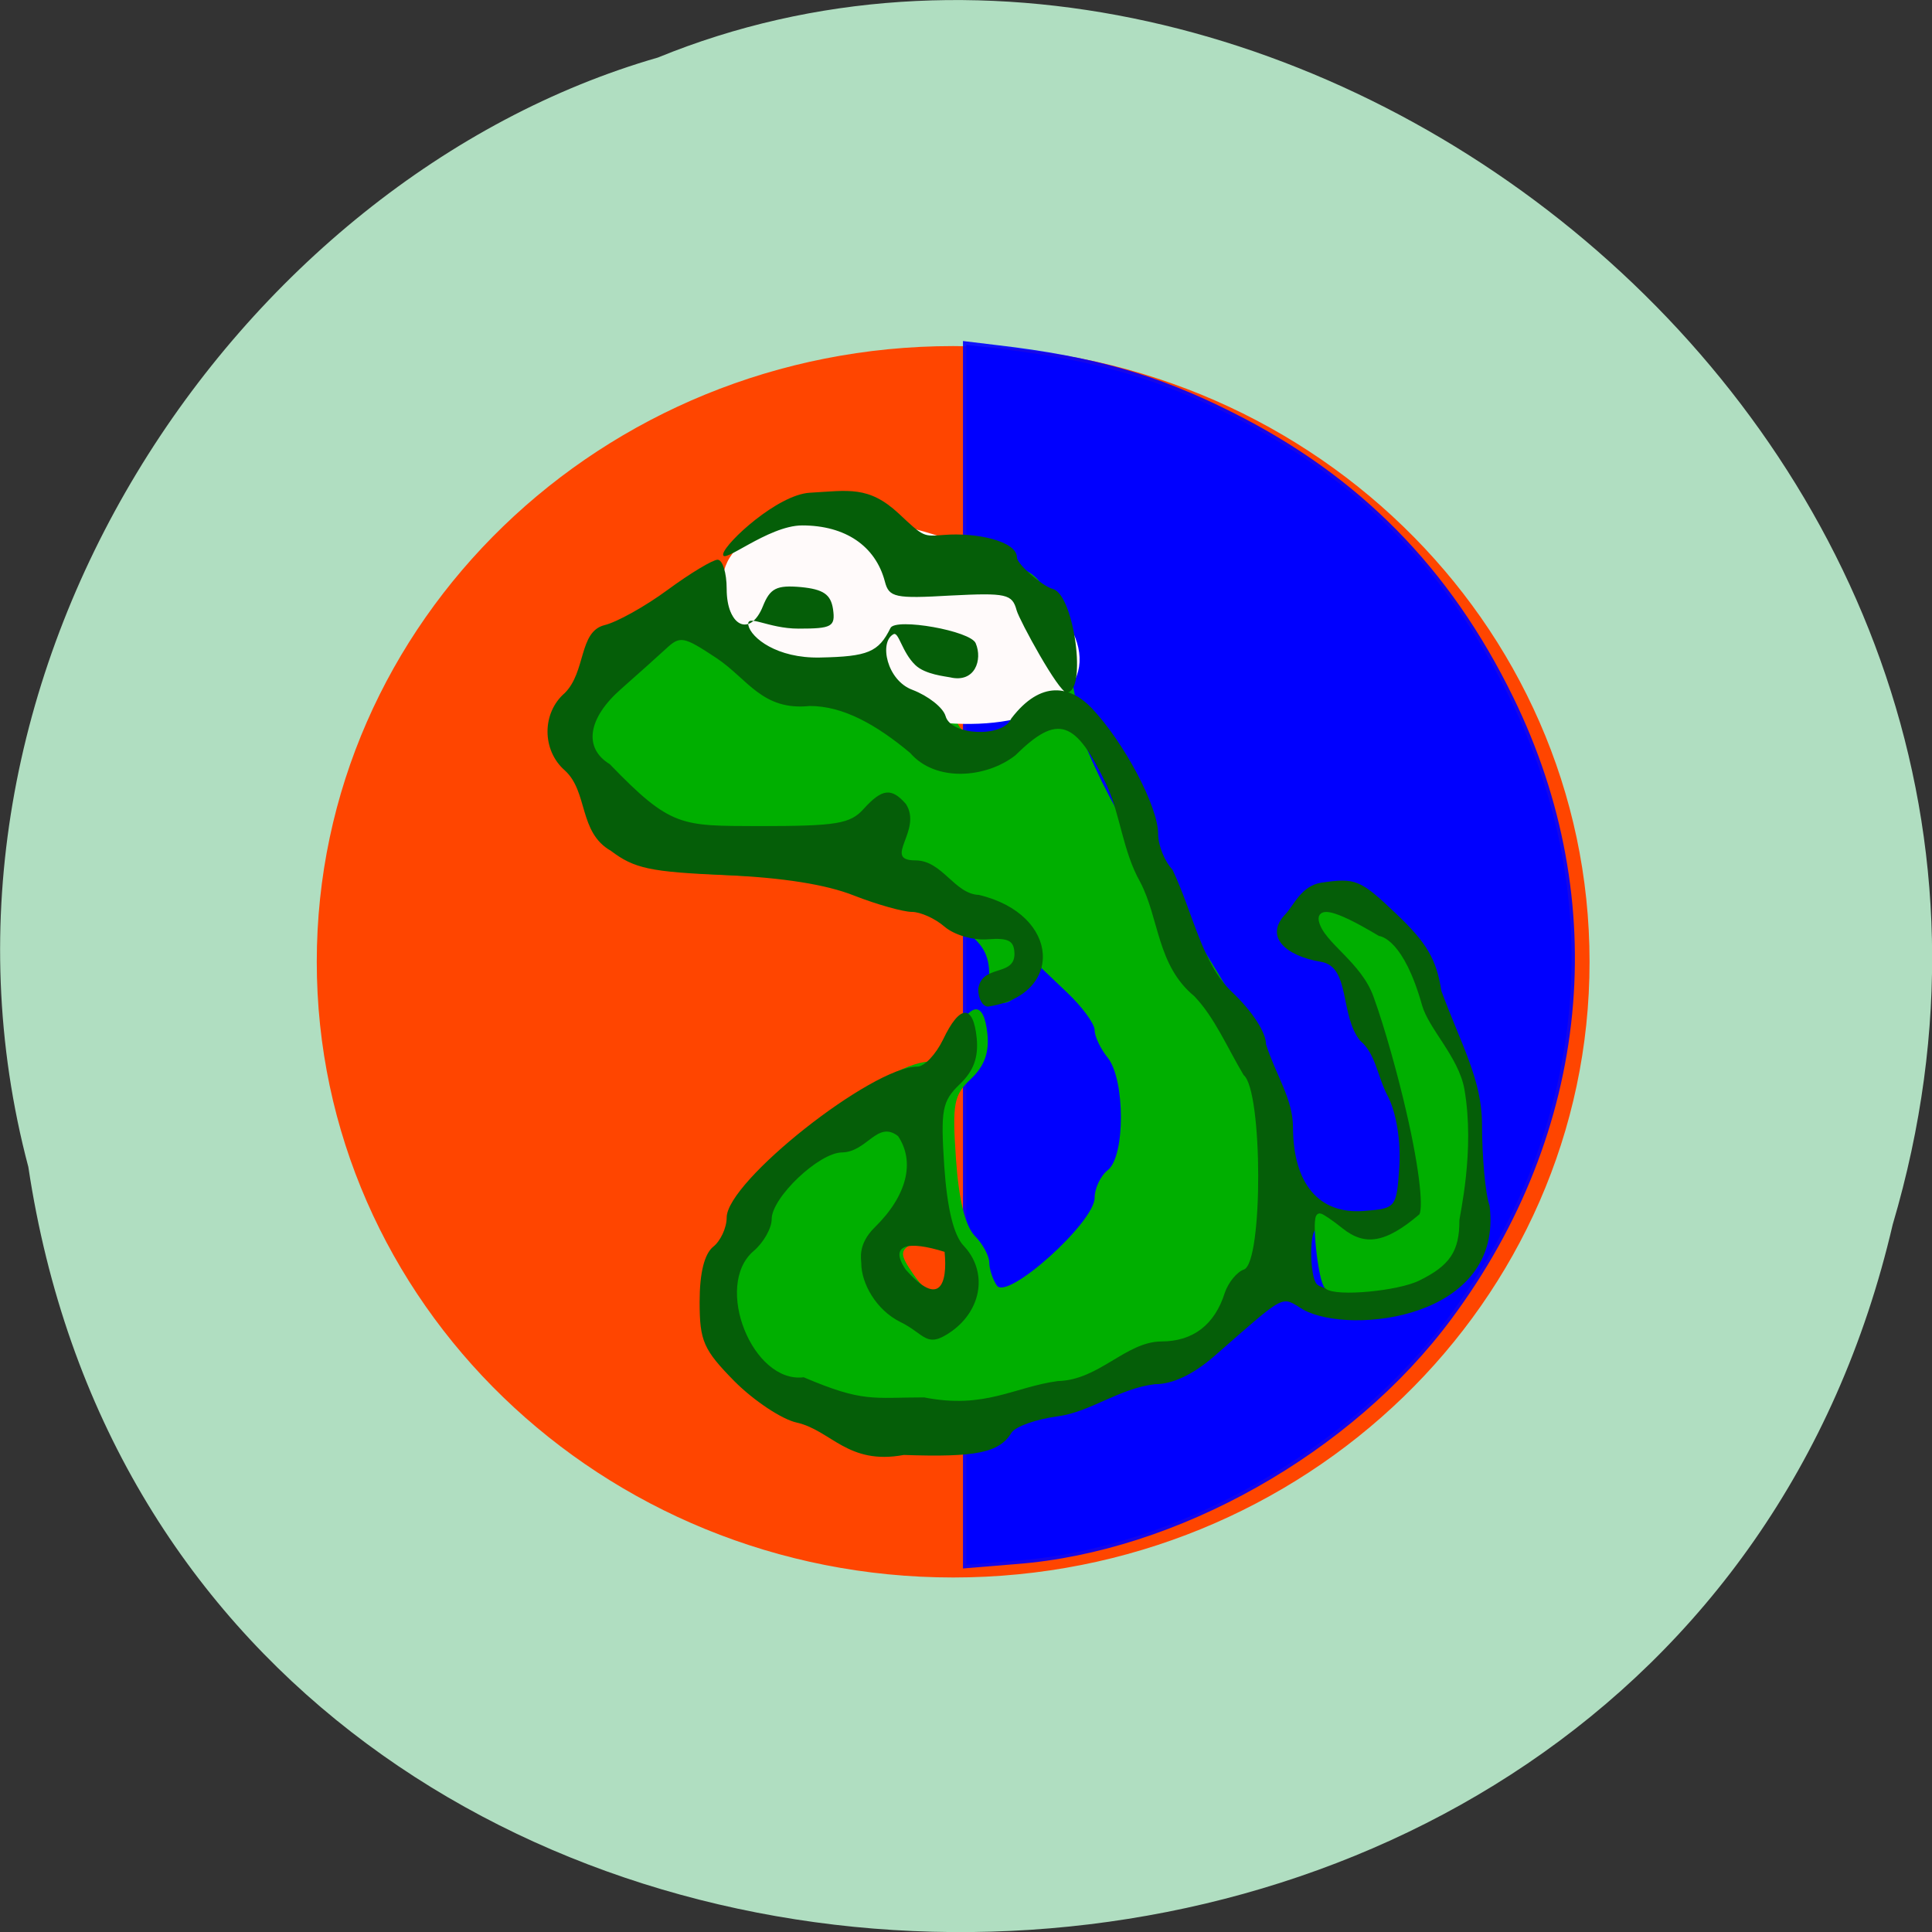 
<svg xmlns="http://www.w3.org/2000/svg" xmlns:xlink="http://www.w3.org/1999/xlink" width="24px" height="24px" viewBox="0 0 24 24" version="1.1">
<rect x="0" y="0" width="24" height="24" fill="#333333" stroke="none"/>
<g id="surface1">
<path style=" stroke:none;fill-rule:nonzero;fill:rgb(69.02%,87.059%,75.686%);fill-opacity:1;" d="M 0.352 14.496 C 2.211 26.859 20.715 27.23 23.512 15.211 C 26.391 5.48 15.965 -2.473 8.172 0.715 C 2.949 2.219 -1.266 8.387 0.352 14.496 Z M 0.352 14.496 "/>
<path style="fill-rule:evenodd;fill:rgb(100%,27.059%,0%);fill-opacity:1;stroke-width:1;stroke-linecap:butt;stroke-linejoin:miter;stroke:rgb(100%,27.059%,0%);stroke-opacity:1;stroke-miterlimit:4;" d="M 198.789 135.166 C 198.789 170.699 169.758 199.484 133.954 199.484 C 98.151 199.484 69.12 170.699 69.12 135.166 C 69.12 99.633 98.151 70.848 133.954 70.848 C 169.758 70.848 198.789 99.633 198.789 135.166 Z M 198.789 135.166 " transform="matrix(0.121,0,0,0.118,-4.368,-4.002)"/>
<path style="fill-rule:evenodd;fill:rgb(0%,0%,100%);fill-opacity:1;stroke-width:0.878;stroke-linecap:butt;stroke-linejoin:miter;stroke:rgb(0%,0%,100%);stroke-opacity:0.914;stroke-miterlimit:4;" d="M 129.318 126.156 L 129.318 47.248 L 133.369 47.736 C 145.604 49.16 153.909 51.519 163.511 56.359 C 179.878 64.535 191.546 76.371 199.689 93.047 C 212.573 119.364 209.656 148.893 191.749 173.013 C 178.947 190.3 156.421 202.99 135.76 204.577 L 129.318 205.106 Z M 129.318 126.156 " transform="matrix(0.096,0,0,0.096,-0.41,-0.252)"/>
<path style=" stroke:none;fill-rule:nonzero;fill:rgb(0%,68.627%,0%);fill-opacity:1;" d="M 11.523 17.496 C 10.918 17.473 10.512 17.801 10.469 17.699 C 10.438 17.617 10.262 17.523 10.082 17.484 C 9.898 17.445 9.559 17.223 9.324 16.984 C 8.941 16.602 8.898 16.5 8.898 16.023 C 8.898 15.68 8.953 15.449 9.062 15.363 C 9.152 15.293 9.227 15.133 9.227 15.008 C 9.227 14.574 10.992 13.188 11.547 13.188 C 11.633 13.188 11.77 13.039 11.855 12.859 C 12.062 12.438 12.223 12.43 12.266 12.844 C 12.289 13.074 12.23 13.242 12.062 13.402 C 11.848 13.602 11.828 13.707 11.875 14.391 C 11.91 14.902 11.988 15.219 12.105 15.348 C 12.207 15.449 12.289 15.602 12.289 15.684 C 12.289 15.762 12.332 15.895 12.383 15.969 C 12.512 16.16 13.598 15.184 13.598 14.879 C 13.598 14.762 13.672 14.605 13.762 14.535 C 13.98 14.363 13.977 13.414 13.762 13.141 C 13.672 13.031 13.598 12.875 13.598 12.797 C 13.598 12.719 13.445 12.508 13.254 12.328 L 12.91 12 L 12.75 12.23 C 12.508 12.578 12.289 12.523 12.289 12.117 C 12.289 11.859 12.207 11.719 11.965 11.547 C 11.785 11.422 11.562 11.32 11.465 11.32 C 11.367 11.32 11.059 11.23 10.777 11.121 C 10.438 10.988 9.906 10.906 9.207 10.879 C 8.297 10.84 8.102 10.797 7.816 10.586 C 7.609 10.426 7.484 10.238 7.48 10.066 C 7.477 9.918 7.375 9.715 7.258 9.609 C 7.137 9.508 7.039 9.297 7.039 9.145 C 7.039 8.992 7.137 8.781 7.258 8.68 C 7.375 8.574 7.477 8.363 7.477 8.207 C 7.477 7.992 7.539 7.906 7.738 7.859 C 7.887 7.824 8.23 7.633 8.508 7.434 C 8.781 7.234 9.059 7.07 9.117 7.07 C 9.176 7.07 9.227 7.23 9.227 7.422 C 9.227 7.875 9.516 8.012 9.664 7.633 C 9.754 7.414 9.832 7.375 10.129 7.402 C 10.398 7.426 10.492 7.488 10.52 7.668 C 10.551 7.879 10.508 7.902 10.098 7.902 C 9.727 7.902 9.652 7.934 9.684 8.082 C 9.719 8.23 9.836 8.262 10.363 8.25 C 10.945 8.238 11.074 8.184 11.219 7.895 C 11.281 7.766 12.195 7.93 12.258 8.078 C 12.336 8.277 12.082 8.426 11.777 8.355 C 11.645 8.324 11.449 8.348 11.34 8.406 C 11.16 8.504 11.176 8.527 11.488 8.645 C 11.68 8.711 11.859 8.855 11.887 8.957 C 11.969 9.254 12.473 9.191 12.844 8.84 C 13.238 8.465 13.238 8.254 12.836 7.809 C 12.531 7.473 12.5 7.461 11.863 7.504 C 11.27 7.547 11.203 7.531 11.148 7.336 C 11.035 6.902 10.672 6.656 10.141 6.656 C 9.73 6.656 9.652 6.625 9.684 6.477 C 9.711 6.34 9.848 6.285 10.238 6.262 C 10.703 6.234 10.793 6.266 11.16 6.605 C 11.477 6.895 11.641 6.973 11.898 6.945 C 12.188 6.512 12.406 7.039 12.586 7.051 C 13.035 7.082 13.199 7.656 13.438 9.148 C 14.25 11.211 15.965 12.574 16.051 14.734 C 15.672 17.512 13.219 17.531 11.523 17.496 Z M 11.832 15.785 C 11.891 15.621 11.914 15.457 11.879 15.426 C 11.781 15.336 11.488 15.352 11.312 15.461 C 11.18 15.539 11.184 15.594 11.34 15.82 C 11.582 16.168 11.691 16.16 11.832 15.785 Z M 9.281 6.973 C 9.242 6.91 9.289 6.836 9.387 6.801 C 9.629 6.711 9.703 6.809 9.512 6.957 C 9.402 7.043 9.332 7.047 9.281 6.973 Z M 9.281 6.973 "/>
<path style="fill-rule:evenodd;fill:rgb(100%,98.039%,98.039%);fill-opacity:1;stroke-width:1;stroke-linecap:butt;stroke-linejoin:miter;stroke:rgb(100%,98.039%,98.039%);stroke-opacity:1;stroke-miterlimit:4;" d="M 156.733 88.054 C 156.746 96.298 146.257 102.968 133.323 102.995 C 120.367 102.974 109.881 96.31 109.904 88.048 C 109.891 79.804 120.38 73.134 133.314 73.107 C 146.27 73.128 156.756 79.792 156.733 88.054 Z M 156.733 88.054 " transform="matrix(0.089,0.033,-0.04,0.065,2.85,-2.407)"/>
<path style=" stroke:none;fill-rule:nonzero;fill:rgb(1.961%,36.863%,3.137%);fill-opacity:1;" d="M 11.227 18.074 C 10.531 18.203 10.328 17.77 9.898 17.672 C 9.715 17.633 9.367 17.402 9.125 17.16 C 8.738 16.766 8.691 16.66 8.691 16.172 C 8.691 15.812 8.75 15.578 8.859 15.488 C 8.949 15.418 9.027 15.254 9.027 15.125 C 9.027 14.676 10.832 13.25 11.395 13.25 C 11.484 13.25 11.625 13.098 11.715 12.914 C 11.922 12.477 12.09 12.469 12.133 12.895 C 12.156 13.137 12.094 13.305 11.922 13.469 C 11.703 13.68 11.684 13.785 11.73 14.488 C 11.766 15.016 11.848 15.344 11.969 15.473 C 12.27 15.789 12.203 16.266 11.82 16.539 C 11.504 16.762 11.496 16.574 11.184 16.422 C 10.883 16.273 10.699 15.941 10.699 15.691 C 10.699 15.641 10.652 15.457 10.867 15.246 C 11.266 14.855 11.371 14.434 11.156 14.113 C 10.898 13.914 10.773 14.309 10.461 14.316 C 10.176 14.316 9.586 14.875 9.586 15.145 C 9.586 15.258 9.484 15.438 9.359 15.543 C 8.863 15.973 9.348 17.188 9.984 17.109 C 10.727 17.426 10.84 17.359 11.48 17.359 C 12.234 17.508 12.594 17.23 13.141 17.156 C 13.652 17.145 13.984 16.668 14.426 16.664 C 14.82 16.664 15.09 16.457 15.215 16.059 C 15.258 15.934 15.363 15.801 15.453 15.77 C 15.691 15.684 15.688 13.547 15.449 13.355 C 15.242 13.008 15.09 12.641 14.836 12.375 C 14.371 11.992 14.402 11.41 14.164 10.957 C 13.949 10.578 13.914 10.113 13.75 9.758 C 13.359 8.938 13.141 8.863 12.613 9.383 C 12.262 9.66 11.629 9.727 11.305 9.352 C 10.883 9 10.473 8.77 10.059 8.77 C 9.469 8.832 9.289 8.434 8.902 8.176 C 8.488 7.902 8.449 7.895 8.27 8.062 C 8.164 8.16 7.914 8.383 7.715 8.559 C 7.301 8.922 7.246 9.293 7.574 9.492 C 8.336 10.281 8.461 10.258 9.418 10.262 C 10.402 10.262 10.562 10.234 10.73 10.047 C 10.957 9.797 11.074 9.781 11.254 9.988 C 11.465 10.316 10.953 10.688 11.371 10.688 C 11.707 10.688 11.855 11.105 12.16 11.117 C 13.18 11.359 13.219 12.367 12.273 12.504 C 12.207 12.504 12.152 12.406 12.152 12.289 C 12.191 11.977 12.594 12.133 12.602 11.859 C 12.602 11.688 12.535 11.648 12.273 11.668 C 12.086 11.684 11.852 11.613 11.734 11.512 C 11.617 11.41 11.434 11.328 11.328 11.328 C 11.223 11.328 10.898 11.238 10.609 11.125 C 10.266 10.988 9.723 10.902 9.008 10.871 C 8.078 10.832 7.879 10.789 7.59 10.57 C 7.184 10.34 7.309 9.836 7.016 9.57 C 6.73 9.32 6.73 8.855 7.016 8.609 C 7.281 8.344 7.188 7.848 7.508 7.766 C 7.66 7.73 8.012 7.535 8.293 7.328 C 8.574 7.121 8.855 6.953 8.914 6.953 C 8.977 6.953 9.027 7.117 9.027 7.316 C 9.027 7.781 9.32 7.922 9.477 7.531 C 9.566 7.309 9.645 7.266 9.949 7.293 C 10.227 7.32 10.32 7.383 10.348 7.566 C 10.379 7.785 10.336 7.809 9.918 7.809 C 9.539 7.809 9.266 7.617 9.297 7.77 C 9.332 7.922 9.648 8.18 10.188 8.168 C 10.781 8.156 10.914 8.102 11.062 7.801 C 11.125 7.672 12.062 7.836 12.121 7.992 C 12.207 8.195 12.113 8.488 11.801 8.414 C 11.746 8.402 11.492 8.379 11.371 8.262 C 11.203 8.102 11.164 7.84 11.098 7.879 C 10.918 7.977 11.016 8.453 11.336 8.57 C 11.531 8.645 11.715 8.789 11.746 8.895 C 11.812 9.141 12.465 9.164 12.562 8.926 C 12.934 8.438 13.301 8.523 13.562 8.797 C 13.965 9.223 14.387 10.02 14.387 10.359 C 14.387 10.504 14.469 10.703 14.566 10.805 C 14.824 11.352 14.93 11.965 15.301 12.32 C 15.555 12.559 15.727 12.824 15.727 12.973 C 15.848 13.352 16.059 13.648 16.062 13.996 C 16.062 14.703 16.383 15.086 16.941 15.043 C 17.344 15.012 17.348 15.004 17.383 14.492 C 17.402 14.176 17.348 13.832 17.242 13.621 C 17.117 13.395 17.09 13.086 16.898 12.93 C 16.641 12.617 16.777 12.012 16.414 11.949 C 15.965 11.875 15.703 11.633 15.969 11.355 C 16.07 11.25 16.164 11.004 16.414 10.965 C 16.84 10.902 16.898 10.926 17.348 11.355 C 17.727 11.715 17.844 11.918 17.906 12.312 C 18.156 12.984 18.406 13.414 18.41 13.953 C 18.41 14.379 18.453 14.84 18.504 14.977 C 18.68 16.383 16.781 16.59 16.191 16.27 C 15.906 16.098 15.996 16.051 15.078 16.852 C 14.816 17.078 14.566 17.195 14.348 17.195 C 13.906 17.246 13.547 17.539 13.141 17.594 C 12.875 17.629 12.617 17.719 12.566 17.797 C 12.414 18.047 12.125 18.105 11.227 18.074 Z M 11.734 15.551 C 11.285 15.41 11.039 15.457 11.25 15.77 C 11.672 16.25 11.773 15.949 11.734 15.551 Z M 17.52 15.859 C 17.773 15.734 17.852 15.625 17.852 15.379 C 17.852 15.012 17.781 14.988 17.465 15.266 C 17.125 15.562 16.785 15.629 16.586 15.441 C 16.492 15.352 16.387 15.277 16.352 15.277 C 16.262 15.277 16.27 15.867 16.359 15.953 C 16.496 16.082 17.184 16.027 17.52 15.859 Z M 12.629 7.582 C 12.574 7.379 12.504 7.363 11.809 7.398 C 11.117 7.438 11.043 7.422 10.992 7.223 C 10.875 6.781 10.5 6.527 9.965 6.527 C 9.539 6.527 8.953 7.035 8.984 6.879 C 9.016 6.738 9.66 6.145 10.059 6.121 C 10.539 6.094 10.789 6.031 11.164 6.379 C 11.48 6.676 11.469 6.664 11.727 6.645 C 12.121 6.613 12.633 6.719 12.633 6.926 C 12.633 7.008 12.953 7.285 13.078 7.316 C 13.344 7.383 13.508 8.602 13.25 8.602 C 13.152 8.602 12.664 7.707 12.629 7.582 Z M 12.629 7.582 "/>
<path style="fill-rule:evenodd;fill:rgb(0%,68.627%,0%);fill-opacity:1;stroke-width:0.633;stroke-linecap:butt;stroke-linejoin:miter;stroke:rgb(0%,68.627%,0%);stroke-opacity:1;stroke-miterlimit:4;" d="M 166.632 165.266 C 165.933 164.644 165.164 157.102 165.793 157.102 C 165.968 157.102 167.017 157.834 168.101 158.749 C 170.759 160.983 173.242 160.543 177.054 157.138 C 177.648 156.626 177.299 152.086 175.69 144.836 C 174.851 140.992 173.312 135.097 172.053 131.509 C 170.654 127.408 166.458 125.102 166.003 122.759 C 165.583 120.489 172.193 124.882 172.263 124.882 C 172.403 124.882 174.816 125.175 176.844 132.717 C 177.613 135.537 180.901 138.758 181.53 142.42 C 182.719 149.559 180.971 157.028 180.971 157.614 C 180.971 161.056 179.992 162.594 176.739 164.278 C 174.466 165.486 167.647 166.145 166.632 165.266 Z M 166.632 165.266 " transform="matrix(0.112,0,0,0.107,-2.175,-1.703)"/>
</g>
</svg>
